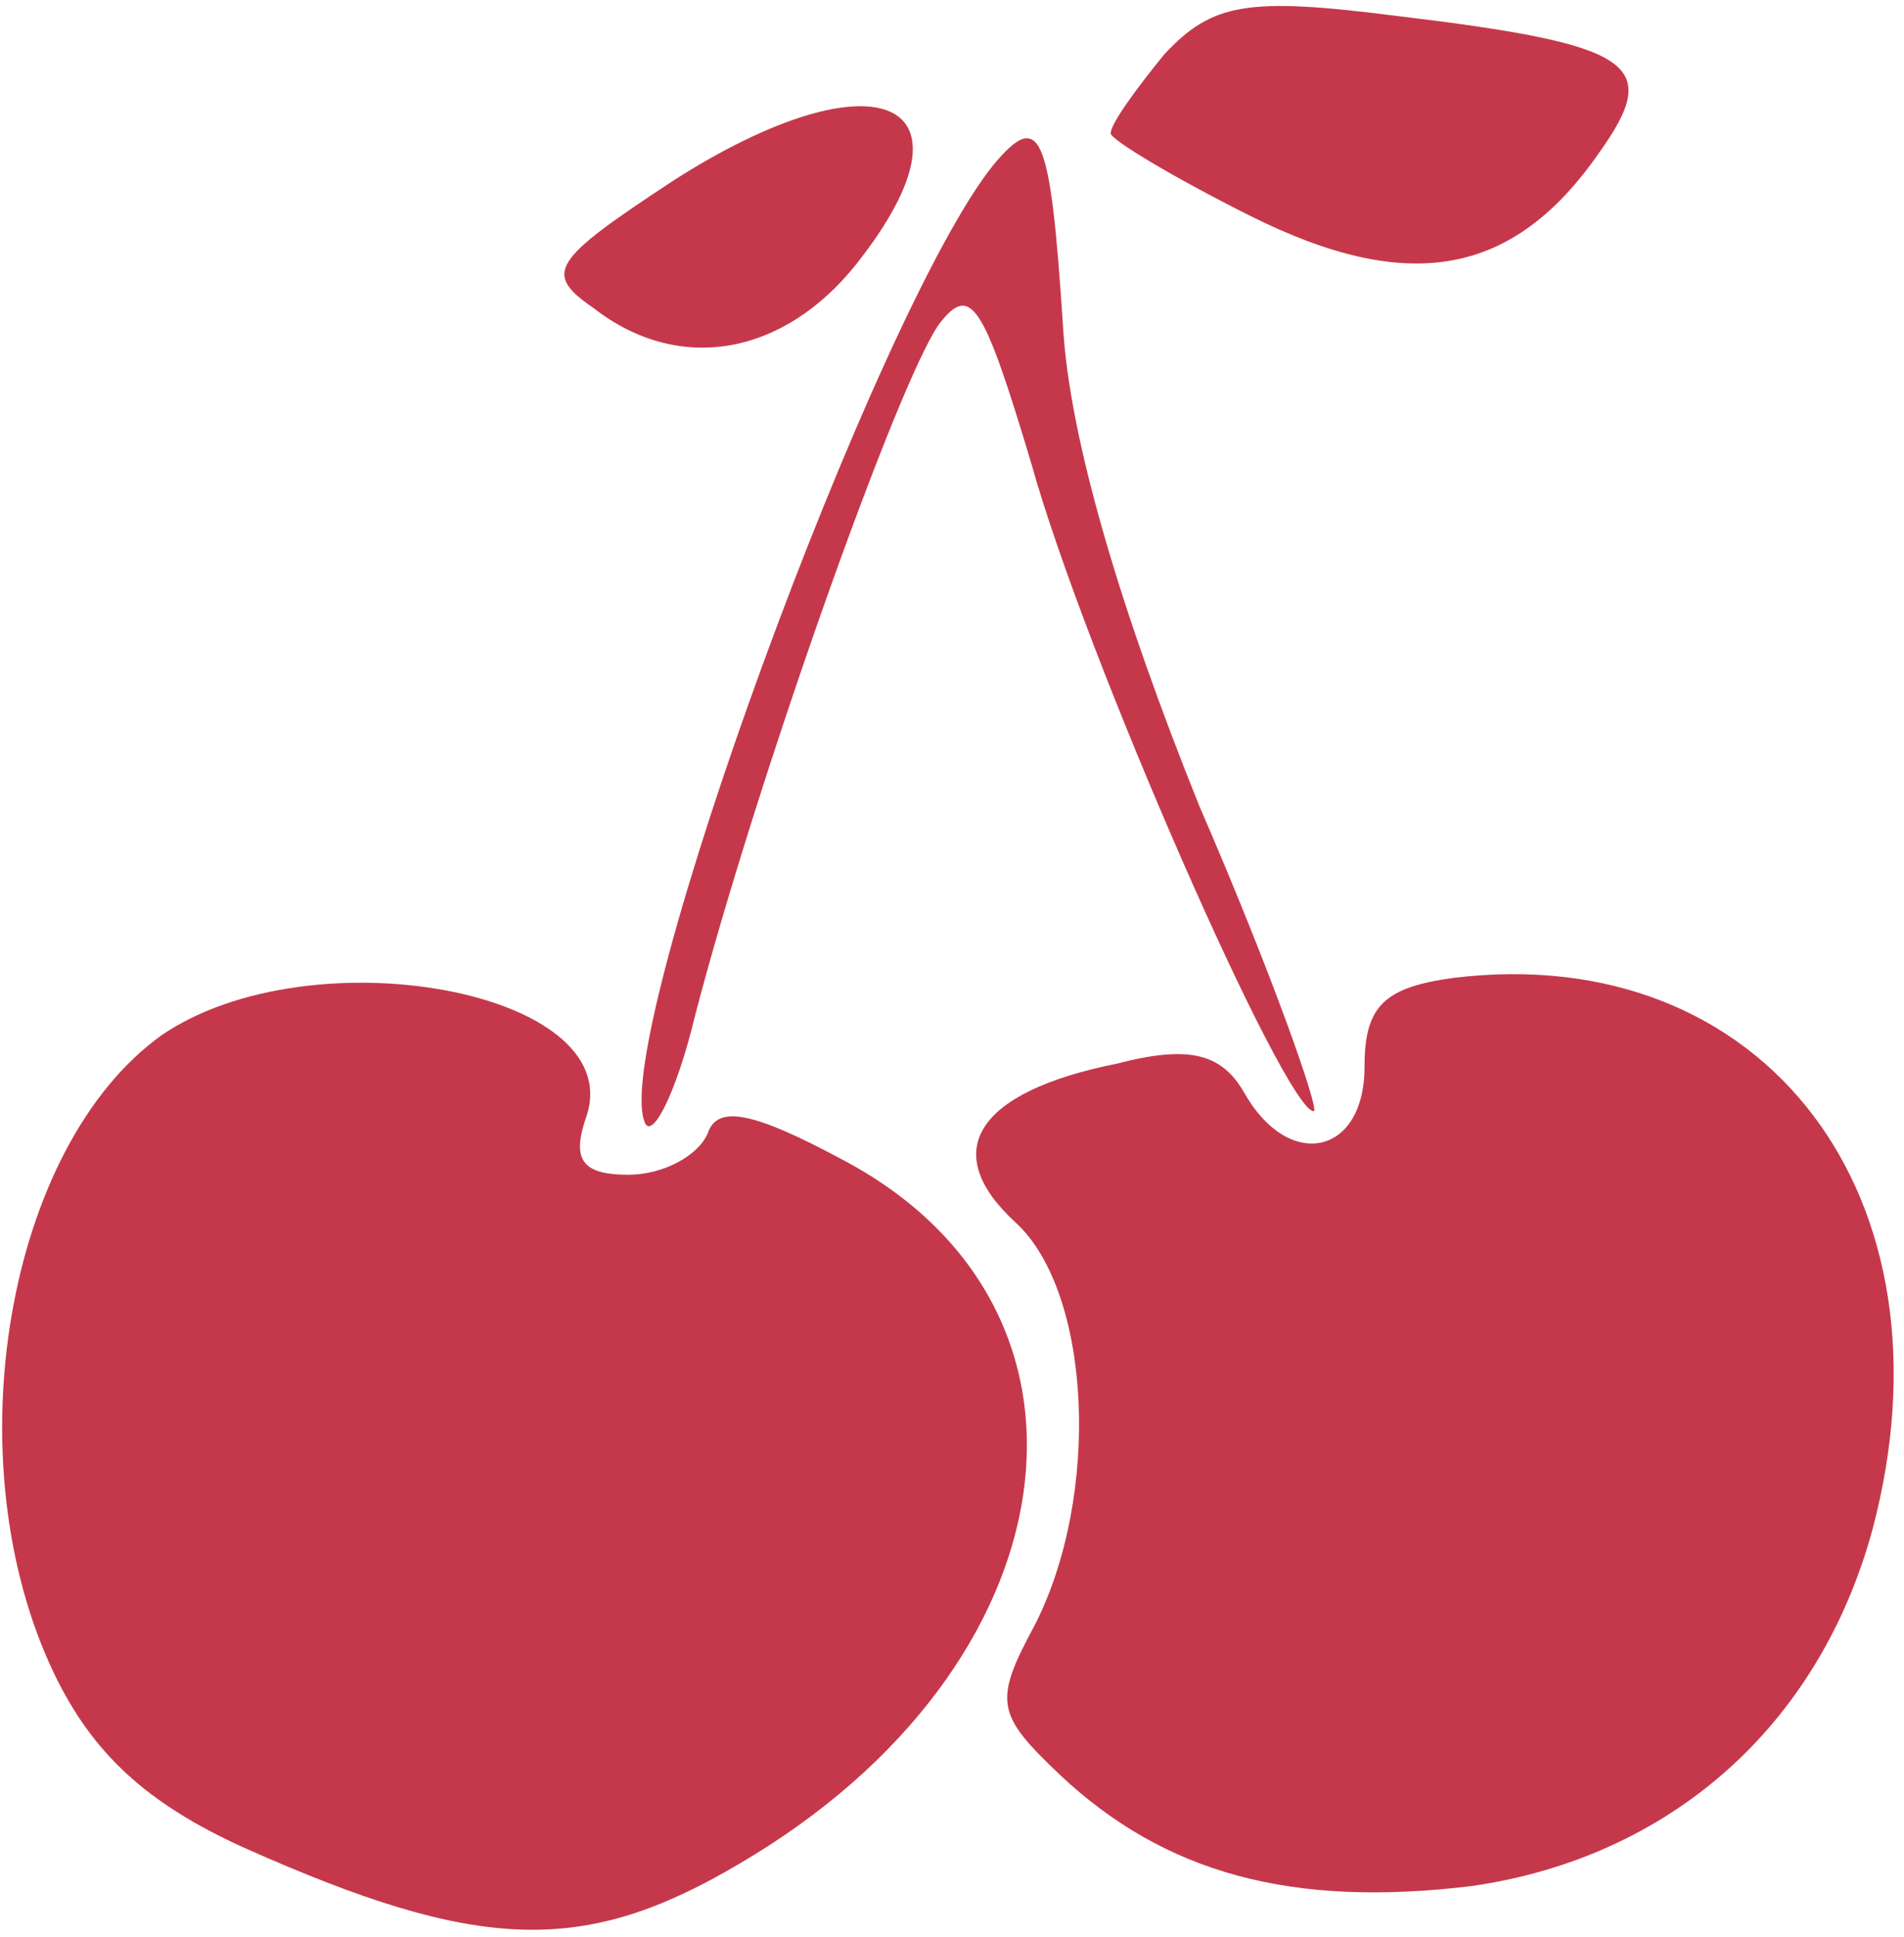 <svg width="60" height="61" viewBox="0 0 60 61" fill="none" xmlns="http://www.w3.org/2000/svg">
<path d="M36.7 1.7C35.8 2.8 35 3.9 35 4.2C35 4.4 37 5.6 39.4 6.8C44.4 9.3 47.7 8.7 50.4 4.8C52.4 2 51.5 1.4 44 0.5C39.3 -0.1 38.2 0.1 36.7 1.7Z" fill="#C5384B"/>
<path d="M21.2 5.7C17.4 8.2 17.1 8.6 18.7 9.7C21.4 11.8 24.7 11.2 27 8.3C31.1 3.1 27.6 1.6 21.2 5.7Z" fill="#C5384B"/>
<path d="M31.3 5.2C27.6 9.8 19.3 32.5 20.3 35.3C20.5 36 21.3 34.5 21.9 32C23.8 24.7 28.3 12 29.6 10.2C30.6 8.9 31 9.6 32.5 14.6C34.2 20.7 40.5 35 41.4 35C41.6 35 40.1 30.7 37.8 25.4C35.3 19.2 33.7 13.8 33.5 10.3C33.1 4.2 32.8 3.4 31.3 5.2Z" fill="#C5384B"/>
<path d="M45.8 30.8C43.6 31.1 43 31.7 43 33.6C43 36.4 40.6 36.9 39.2 34.4C38.5 33.2 37.5 32.9 35.2 33.5C30.7 34.4 29.6 36.3 32 38.5C34.4 40.7 34.7 47.1 32.6 51.2C31.3 53.6 31.4 54 33.4 55.9C36.7 59 40.7 60.1 46.4 59.4C52.6 58.5 57.3 54.4 59 48.2C61.8 37.7 55.6 29.6 45.8 30.8Z" fill="#C5384B"/>
<path d="M5.1 32.6C0.2 36.1 -1.5 46 1.7 52.7C2.9 55.2 4.6 56.8 7.7 58.2C15.1 61.5 18.4 61.6 23.3 58.7C33.9 52.5 35.5 41.2 26.5 36.5C23.7 35 22.6 34.8 22.3 35.7C22 36.4 20.9 37 19.8 37C18.3 37 18 36.5 18.5 35.1C19.7 31.2 9.8 29.4 5.1 32.6Z" fill="#C5384B"/>
</svg>
